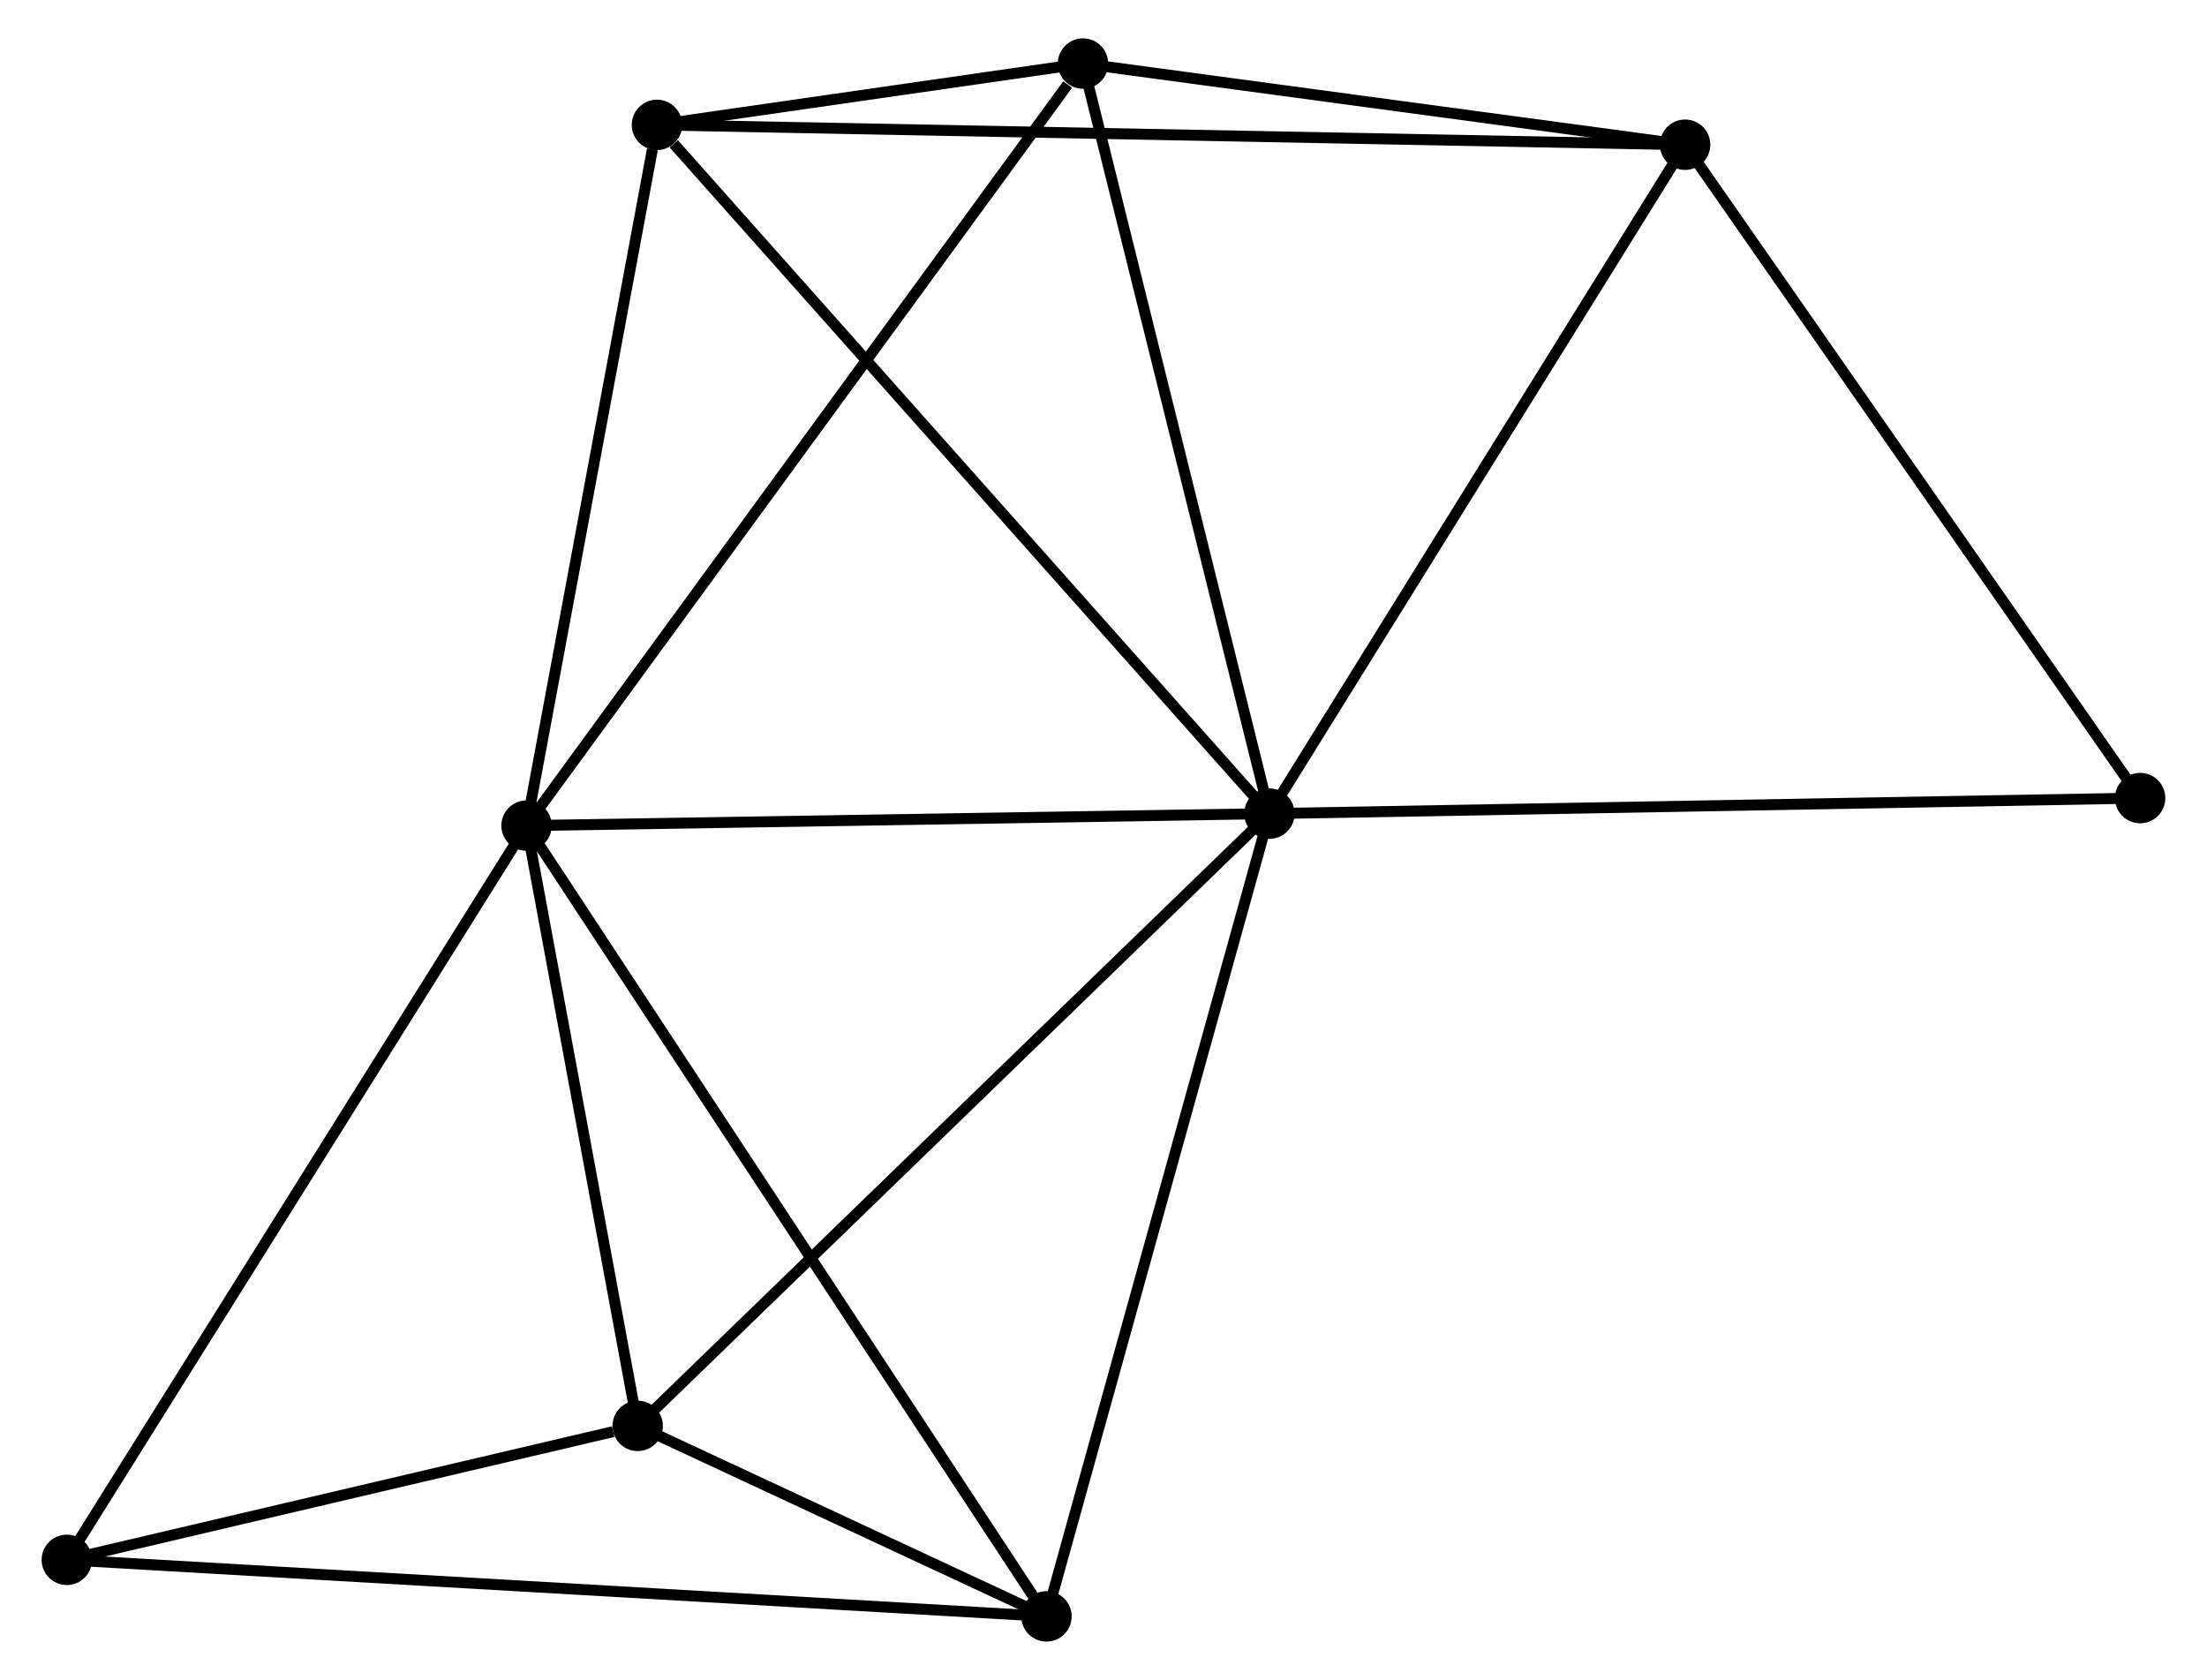 <?xml version="1.0" encoding="UTF-8" standalone="no"?>
<!DOCTYPE svg PUBLIC "-//W3C//DTD SVG 1.1//EN"
 "http://www.w3.org/Graphics/SVG/1.1/DTD/svg11.dtd">
<!-- Generated by graphviz version 2.36.0 (20140111.2315)
 -->
<!-- Title: %3 Pages: 1 -->
<svg width="201pt" height="153pt"
 viewBox="0.00 0.00 200.81 153.31" xmlns="http://www.w3.org/2000/svg" xmlns:xlink="http://www.w3.org/1999/xlink">
<g id="graph0" class="graph" transform="scale(1 1) rotate(0) translate(4 149.305)">
<title>%3</title>
<!-- 0 -->
<g id="node1" class="node"><title>0</title>
<ellipse fill="black" stroke="black" cx="111.546" cy="-75.055" rx="1.8" ry="1.8"/>
</g>
<!-- 1 -->
<g id="node2" class="node"><title>1</title>
<ellipse fill="black" stroke="black" cx="43.753" cy="-73.963" rx="1.8" ry="1.8"/>
</g>
<!-- 0&#45;&#45;1 -->
<g id="edge1" class="edge"><title>0&#45;&#45;1</title>
<path fill="none" stroke="black" d="M109.59,-75.024C99.691,-74.864 55.202,-74.147 45.589,-73.992"/>
</g>
<!-- 2 -->
<g id="node3" class="node"><title>2</title>
<ellipse fill="black" stroke="black" cx="149.482" cy="-136.098" rx="1.8" ry="1.8"/>
</g>
<!-- 0&#45;&#45;2 -->
<g id="edge2" class="edge"><title>0&#45;&#45;2</title>
<path fill="none" stroke="black" d="M112.64,-76.817C118.18,-85.731 143.075,-125.79 148.455,-134.446"/>
</g>
<!-- 3 -->
<g id="node4" class="node"><title>3</title>
<ellipse fill="black" stroke="black" cx="55.654" cy="-137.908" rx="1.8" ry="1.8"/>
</g>
<!-- 0&#45;&#45;3 -->
<g id="edge3" class="edge"><title>0&#45;&#45;3</title>
<path fill="none" stroke="black" d="M110.164,-76.609C102.499,-85.229 65.249,-127.118 57.192,-136.178"/>
</g>
<!-- 4 -->
<g id="node5" class="node"><title>4</title>
<ellipse fill="black" stroke="black" cx="91.201" cy="-1.8" rx="1.8" ry="1.8"/>
</g>
<!-- 0&#45;&#45;4 -->
<g id="edge4" class="edge"><title>0&#45;&#45;4</title>
<path fill="none" stroke="black" d="M111.043,-73.245C108.228,-63.11 94.455,-13.517 91.687,-3.548"/>
</g>
<!-- 5 -->
<g id="node6" class="node"><title>5</title>
<ellipse fill="black" stroke="black" cx="94.533" cy="-143.505" rx="1.8" ry="1.8"/>
</g>
<!-- 0&#45;&#45;5 -->
<g id="edge5" class="edge"><title>0&#45;&#45;5</title>
<path fill="none" stroke="black" d="M111.055,-77.03C108.571,-87.026 97.406,-131.945 94.994,-141.652"/>
</g>
<!-- 6 -->
<g id="node7" class="node"><title>6</title>
<ellipse fill="black" stroke="black" cx="53.895" cy="-19.184" rx="1.8" ry="1.8"/>
</g>
<!-- 0&#45;&#45;6 -->
<g id="edge6" class="edge"><title>0&#45;&#45;6</title>
<path fill="none" stroke="black" d="M110.121,-73.674C102.214,-66.012 63.792,-28.776 55.482,-20.722"/>
</g>
<!-- 8 -->
<g id="node8" class="node"><title>8</title>
<ellipse fill="black" stroke="black" cx="191.007" cy="-76.474" rx="1.8" ry="1.8"/>
</g>
<!-- 0&#45;&#45;8 -->
<g id="edge7" class="edge"><title>0&#45;&#45;8</title>
<path fill="none" stroke="black" d="M113.51,-75.091C124.504,-75.287 178.298,-76.247 189.111,-76.44"/>
</g>
<!-- 1&#45;&#45;3 -->
<g id="edge8" class="edge"><title>1&#45;&#45;3</title>
<path fill="none" stroke="black" d="M44.097,-75.807C45.804,-84.981 53.372,-125.647 55.237,-135.67"/>
</g>
<!-- 1&#45;&#45;4 -->
<g id="edge9" class="edge"><title>1&#45;&#45;4</title>
<path fill="none" stroke="black" d="M44.744,-72.455C50.866,-63.145 83.487,-13.532 90.051,-3.55"/>
</g>
<!-- 1&#45;&#45;5 -->
<g id="edge10" class="edge"><title>1&#45;&#45;5</title>
<path fill="none" stroke="black" d="M45.008,-75.682C51.973,-85.219 85.816,-131.566 93.135,-141.591"/>
</g>
<!-- 1&#45;&#45;6 -->
<g id="edge11" class="edge"><title>1&#45;&#45;6</title>
<path fill="none" stroke="black" d="M44.091,-72.14C45.63,-63.823 51.982,-29.517 53.546,-21.07"/>
</g>
<!-- 7 -->
<g id="node9" class="node"><title>7</title>
<ellipse fill="black" stroke="black" cx="1.8" cy="-6.958" rx="1.8" ry="1.8"/>
</g>
<!-- 1&#45;&#45;7 -->
<g id="edge12" class="edge"><title>1&#45;&#45;7</title>
<path fill="none" stroke="black" d="M42.716,-72.306C36.962,-63.117 9.002,-18.461 2.955,-8.802"/>
</g>
<!-- 2&#45;&#45;3 -->
<g id="edge13" class="edge"><title>2&#45;&#45;3</title>
<path fill="none" stroke="black" d="M147.522,-136.136C135.311,-136.372 69.782,-137.636 57.603,-137.871"/>
</g>
<!-- 2&#45;&#45;5 -->
<g id="edge14" class="edge"><title>2&#45;&#45;5</title>
<path fill="none" stroke="black" d="M147.654,-136.345C139.311,-137.469 104.898,-142.108 96.425,-143.25"/>
</g>
<!-- 2&#45;&#45;8 -->
<g id="edge15" class="edge"><title>2&#45;&#45;8</title>
<path fill="none" stroke="black" d="M150.68,-134.378C156.744,-125.671 183.994,-86.543 189.882,-78.088"/>
</g>
<!-- 3&#45;&#45;5 -->
<g id="edge16" class="edge"><title>3&#45;&#45;5</title>
<path fill="none" stroke="black" d="M57.744,-138.209C64.558,-139.19 86.064,-142.286 92.618,-143.229"/>
</g>
<!-- 4&#45;&#45;6 -->
<g id="edge17" class="edge"><title>4&#45;&#45;6</title>
<path fill="none" stroke="black" d="M89.196,-2.735C82.657,-5.781 62.021,-15.397 55.732,-18.328"/>
</g>
<!-- 4&#45;&#45;7 -->
<g id="edge18" class="edge"><title>4&#45;&#45;7</title>
<path fill="none" stroke="black" d="M89.334,-1.908C77.699,-2.579 15.262,-6.181 3.657,-6.851"/>
</g>
<!-- 6&#45;&#45;7 -->
<g id="edge19" class="edge"><title>6&#45;&#45;7</title>
<path fill="none" stroke="black" d="M51.656,-18.659C43.087,-16.648 12.426,-9.452 3.972,-7.468"/>
</g>
</g>
</svg>
